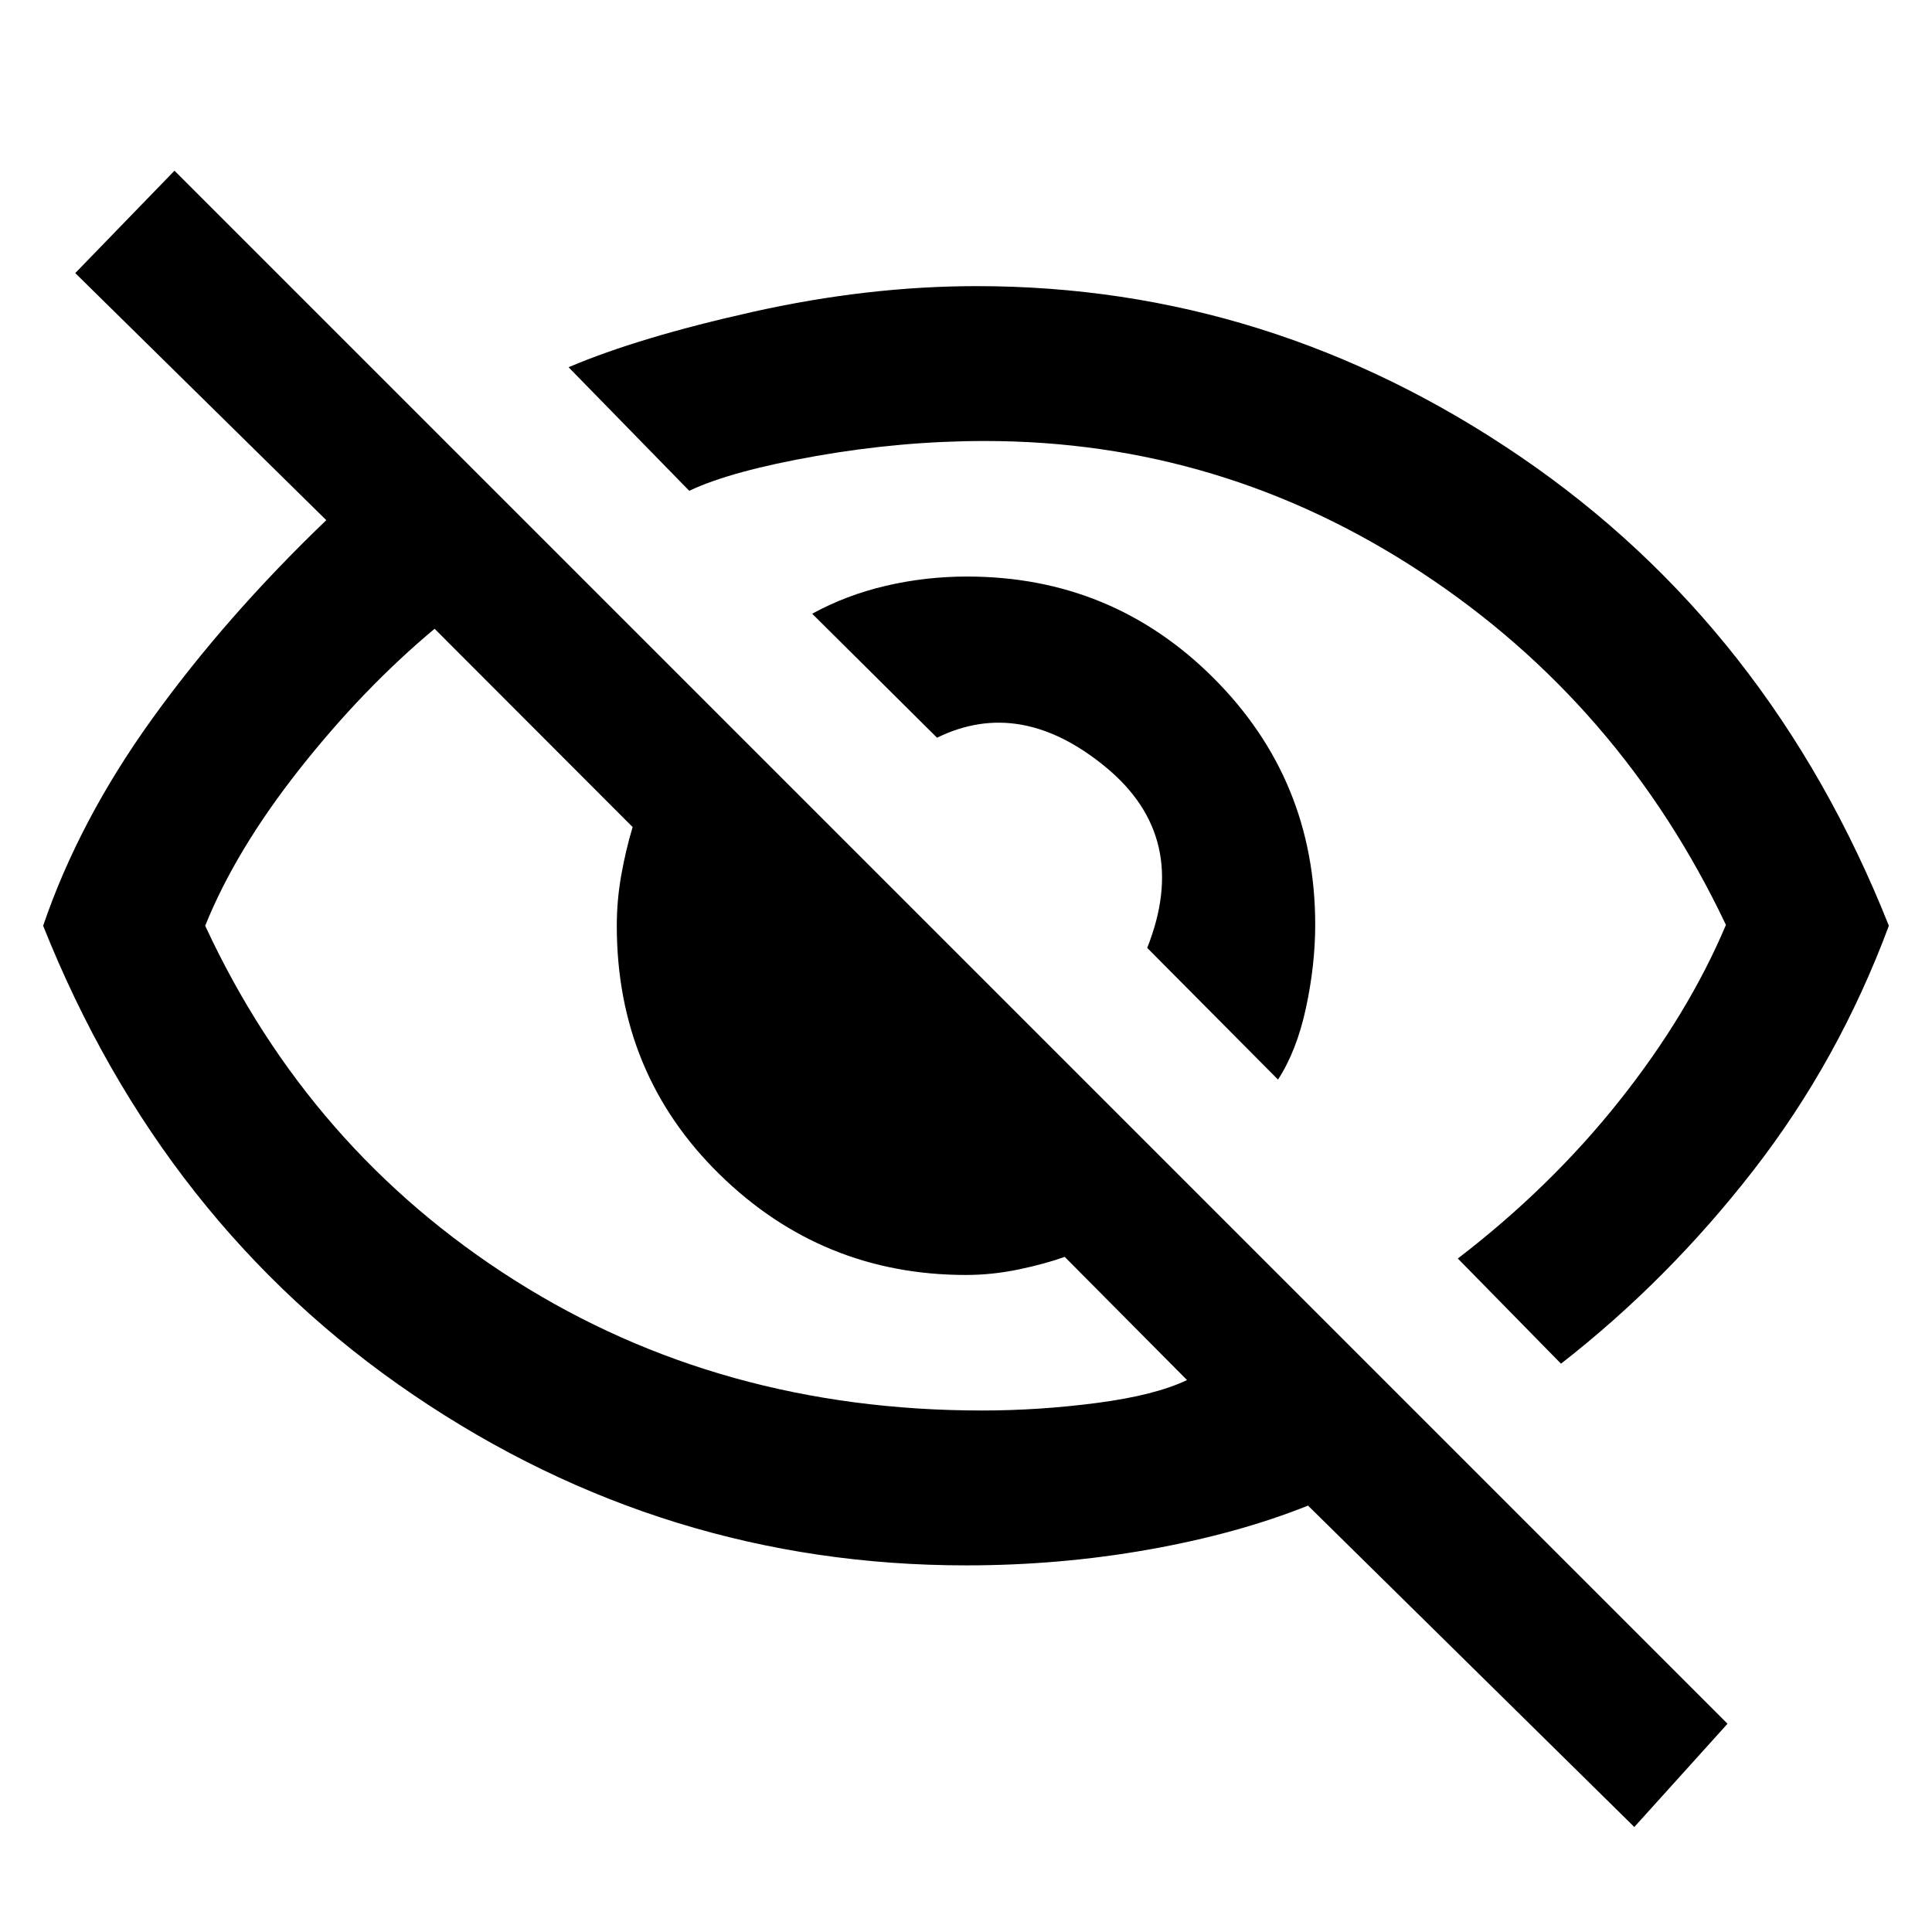 <svg xmlns="http://www.w3.org/2000/svg" height="48" viewBox="0 96 960 960" width="48"><path d="m635.043 632.434-65-65.435q21.739-54.912-20.619-89.825-42.358-34.912-83.814-14.608l-62.044-61.609q17-9.305 36.695-13.891 19.696-4.587 40.224-4.587 72.081 0 122.559 50.477 50.477 50.478 50.477 122.559 0 19.963-4.587 41.281-4.586 21.318-13.891 35.638Zm140.609 141.175-51.261-52.261q46.174-35.435 80.348-78.473t52.87-87.291q-52.131-109.888-151.356-175.171Q607.029 315.13 489.4 315.13q-41.402 0-83.738 7.435t-63.183 17.305l-59.957-61.392q34.869-14.869 91.872-27.587 57.003-12.717 110.995-12.717 145.785 0 269.959 84.646Q879.521 407.467 938.565 556q-24.869 66.87-67.304 121.522t-95.609 96.087Zm36.435 230.221-162.13-159.7q-35 14-79.217 21.848-44.217 7.848-90.74 7.848-149.739 0-274.522-84.652Q80.696 704.522 21.435 556q17.87-52.435 54.348-103.065 36.478-50.631 86.347-98.466L37.392 231.696l49.304-50.87L858.39 952.521l-46.304 51.309Zm-596.13-595.395q-35.566 29.695-67.218 69.848-31.652 40.152-46.782 77.717 51.742 111.563 153.854 176.216Q357.923 796.87 488 796.87q28.435 0 57.217-3.783 28.783-3.783 44.609-11.348l-60.783-61.218q-9.434 3.435-22.685 6.218-13.251 2.782-26.358 2.782-71.467 0-122.494-50.027T306.479 556q0-12.606 2.217-25.107 2.217-12.502 5.652-23.936l-98.391-98.522Zm318.695 131.739ZM402.826 605.87Z"/></svg>